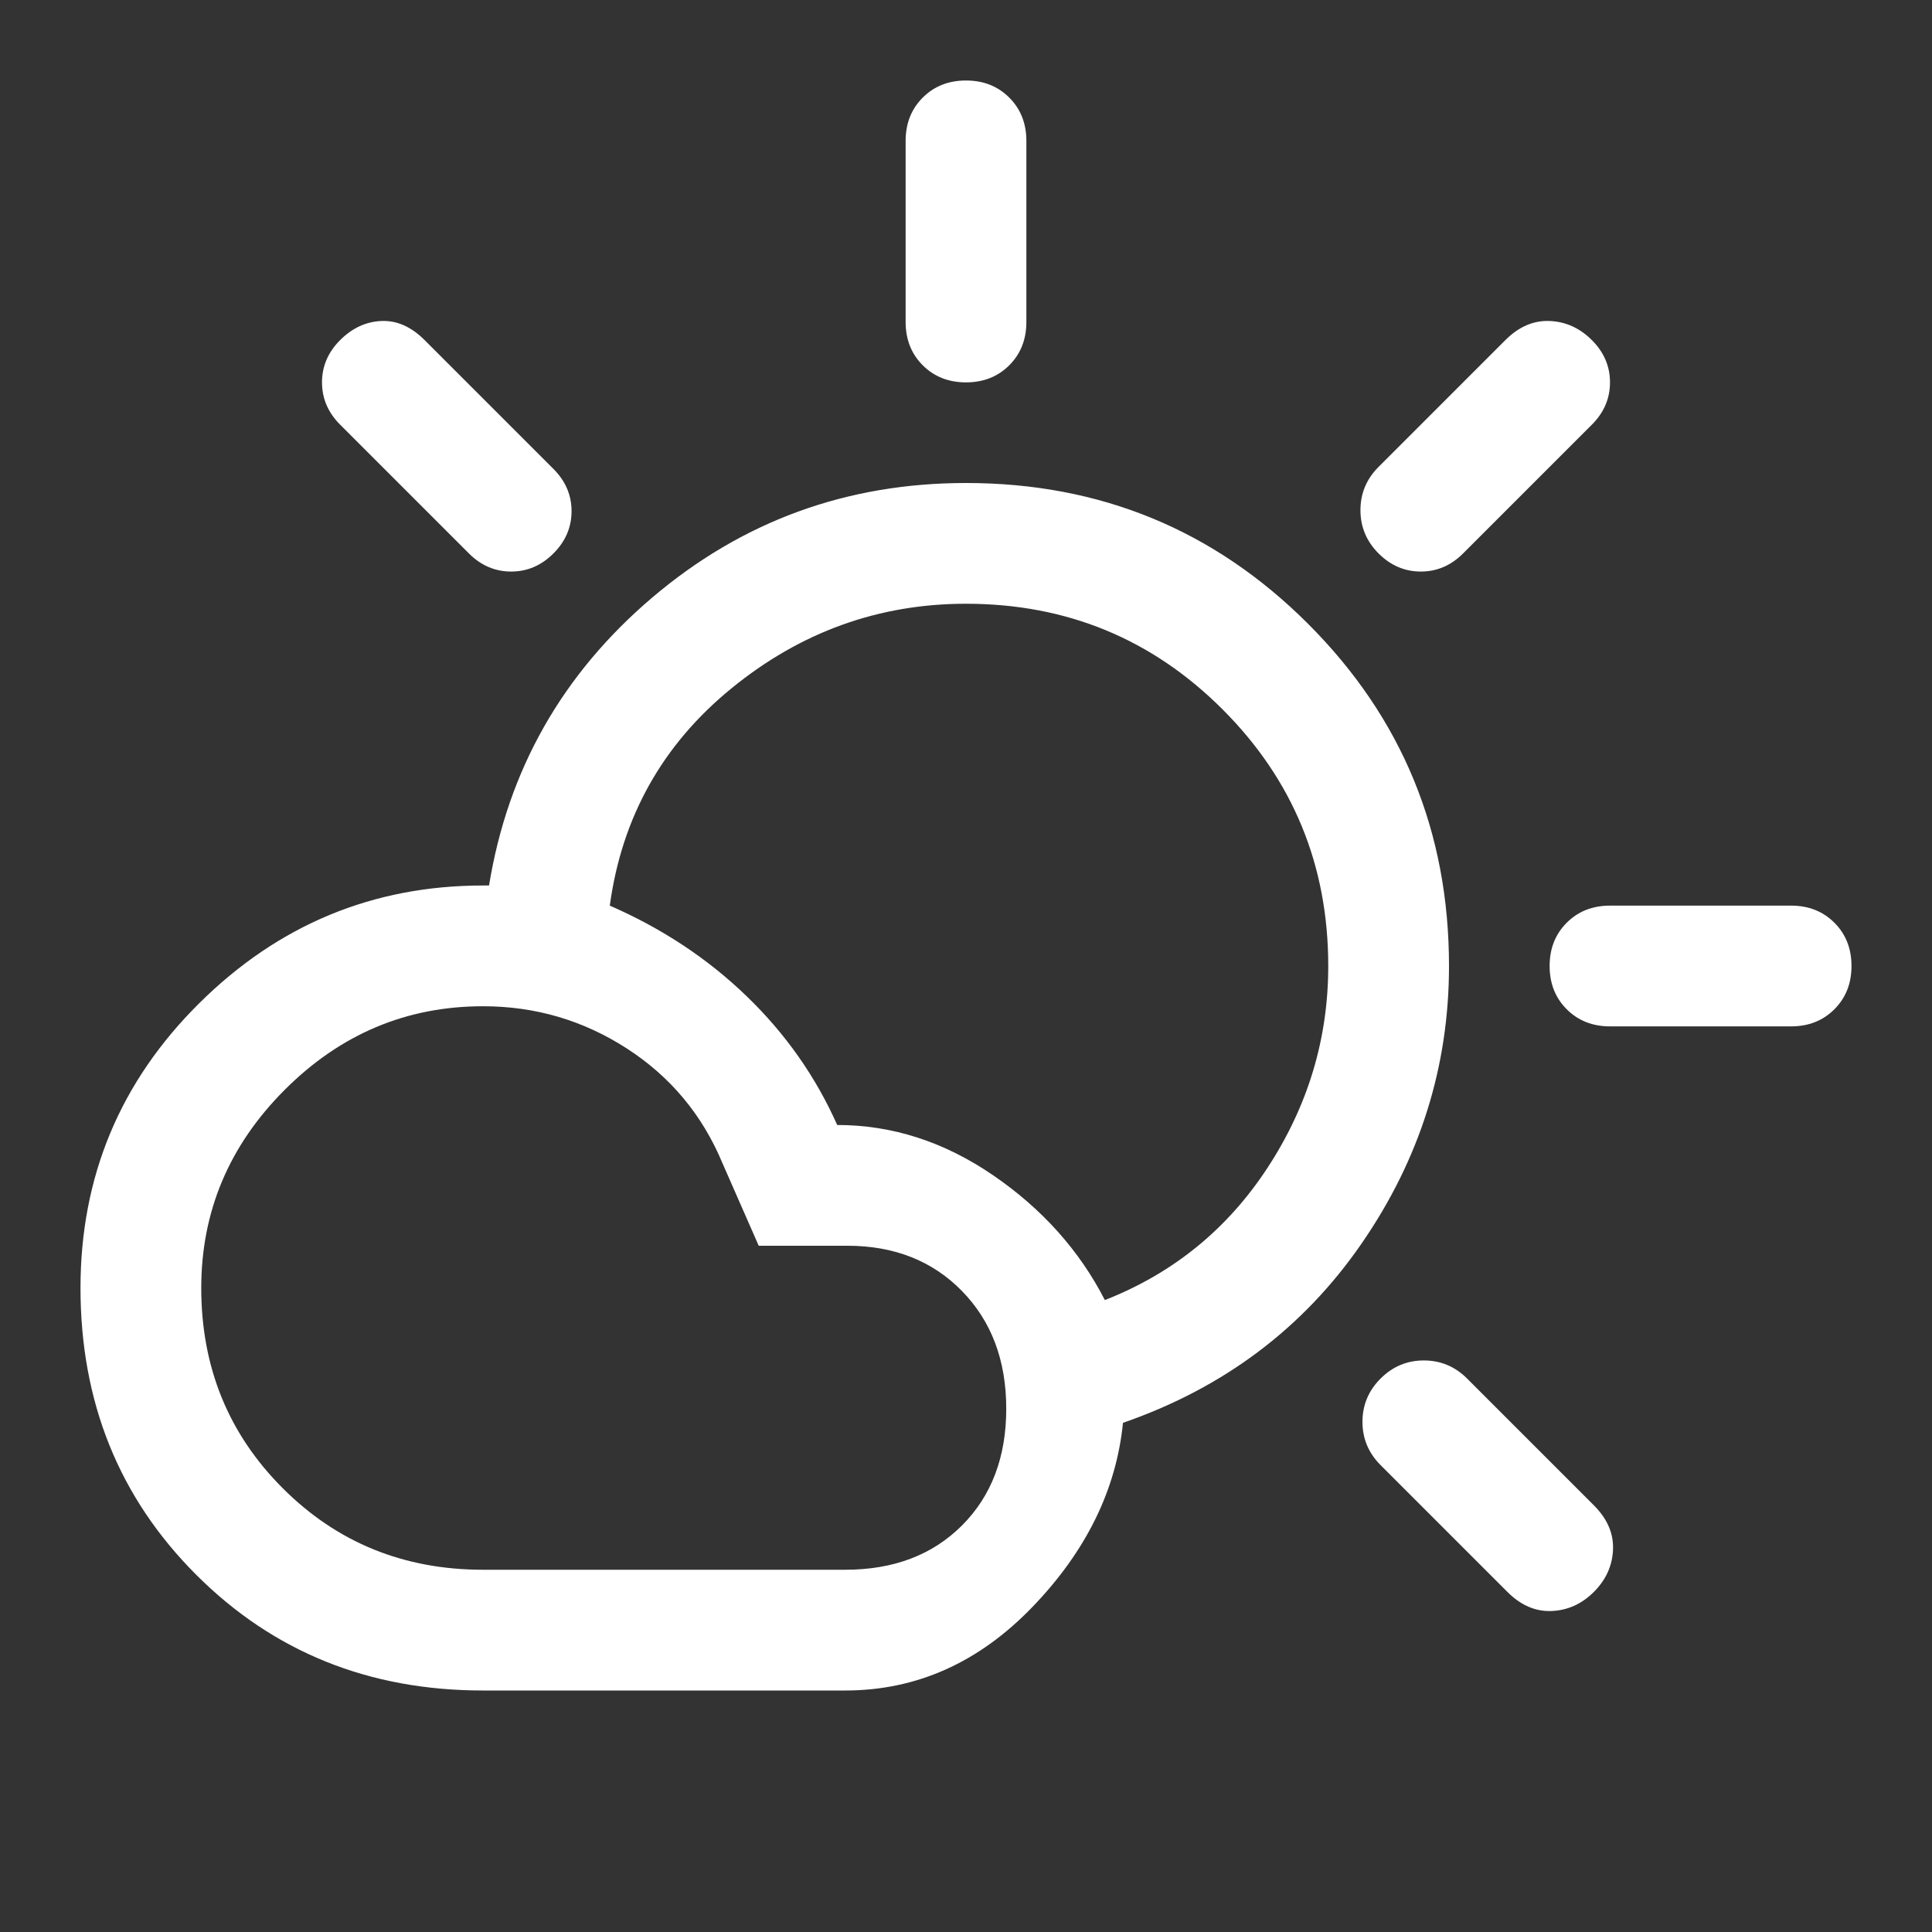 <svg xmlns="http://www.w3.org/2000/svg" height="48" width="48" fill="white"><rect width="100%" height="100%" fill="#333333" stroke="none"/><path d="M24 9.5Q23.35 9.5 22.925 9.075Q22.5 8.65 22.5 8V3.5Q22.5 2.85 22.925 2.425Q23.35 2 24 2Q24.65 2 25.075 2.425Q25.5 2.85 25.5 3.5V8Q25.5 8.65 25.075 9.075Q24.65 9.5 24 9.5ZM34.25 13.75Q33.8 13.3 33.8 12.675Q33.8 12.05 34.25 11.6L37.4 8.45Q37.9 7.95 38.5 7.975Q39.1 8 39.55 8.45Q40 8.9 40 9.5Q40 10.1 39.55 10.55L36.35 13.75Q35.9 14.2 35.3 14.2Q34.7 14.2 34.25 13.75ZM40 25.5Q39.35 25.5 38.925 25.075Q38.5 24.65 38.5 24Q38.5 23.35 38.925 22.925Q39.35 22.5 40 22.5H44.5Q45.15 22.5 45.575 22.925Q46 23.35 46 24Q46 24.65 45.575 25.075Q45.15 25.5 44.5 25.5ZM37.45 39.55 34.3 36.4Q33.85 35.95 33.85 35.325Q33.85 34.7 34.3 34.25Q34.75 33.8 35.375 33.8Q36 33.8 36.45 34.25L39.6 37.4Q40.1 37.9 40.075 38.5Q40.05 39.1 39.6 39.55Q39.15 40 38.55 40.025Q37.95 40.05 37.45 39.55ZM11.65 13.75 8.45 10.55Q8 10.1 8 9.5Q8 8.9 8.45 8.45Q8.9 8 9.475 7.975Q10.05 7.95 10.55 8.45L13.75 11.65Q14.2 12.1 14.2 12.7Q14.2 13.3 13.75 13.75Q13.3 14.2 12.7 14.2Q12.1 14.2 11.65 13.75ZM12 42Q7.75 42 4.875 39.125Q2 36.25 2 32Q2 27.85 4.95 24.925Q7.9 22 12 22Q12 22 12.05 22Q12.1 22 12.15 22Q12.85 17.7 16.2 14.85Q19.55 12 24 12Q29 12 32.5 15.5Q36 19 36 24Q36 27.75 33.825 30.9Q31.65 34.05 27.9 35.35Q27.65 37.85 25.65 39.925Q23.65 42 21 42ZM12 39H21Q22.8 39 23.9 37.9Q25 36.8 25 35Q25 33.2 23.9 32.075Q22.8 30.95 21.05 30.95H18.85L17.95 28.9Q17.2 27.1 15.575 26.05Q13.95 25 12 25Q9.15 25 7.075 27.075Q5 29.15 5 32Q5 34.95 7.025 36.975Q9.05 39 12 39ZM27.45 32.3Q30 31.3 31.5 29Q33 26.7 33 24Q33 20.25 30.375 17.625Q27.75 15 24 15Q20.75 15 18.175 17.1Q15.6 19.2 15.15 22.5Q17.1 23.35 18.55 24.75Q20 26.15 20.8 27.95Q22.85 27.95 24.675 29.2Q26.5 30.45 27.45 32.3Z"/></svg>